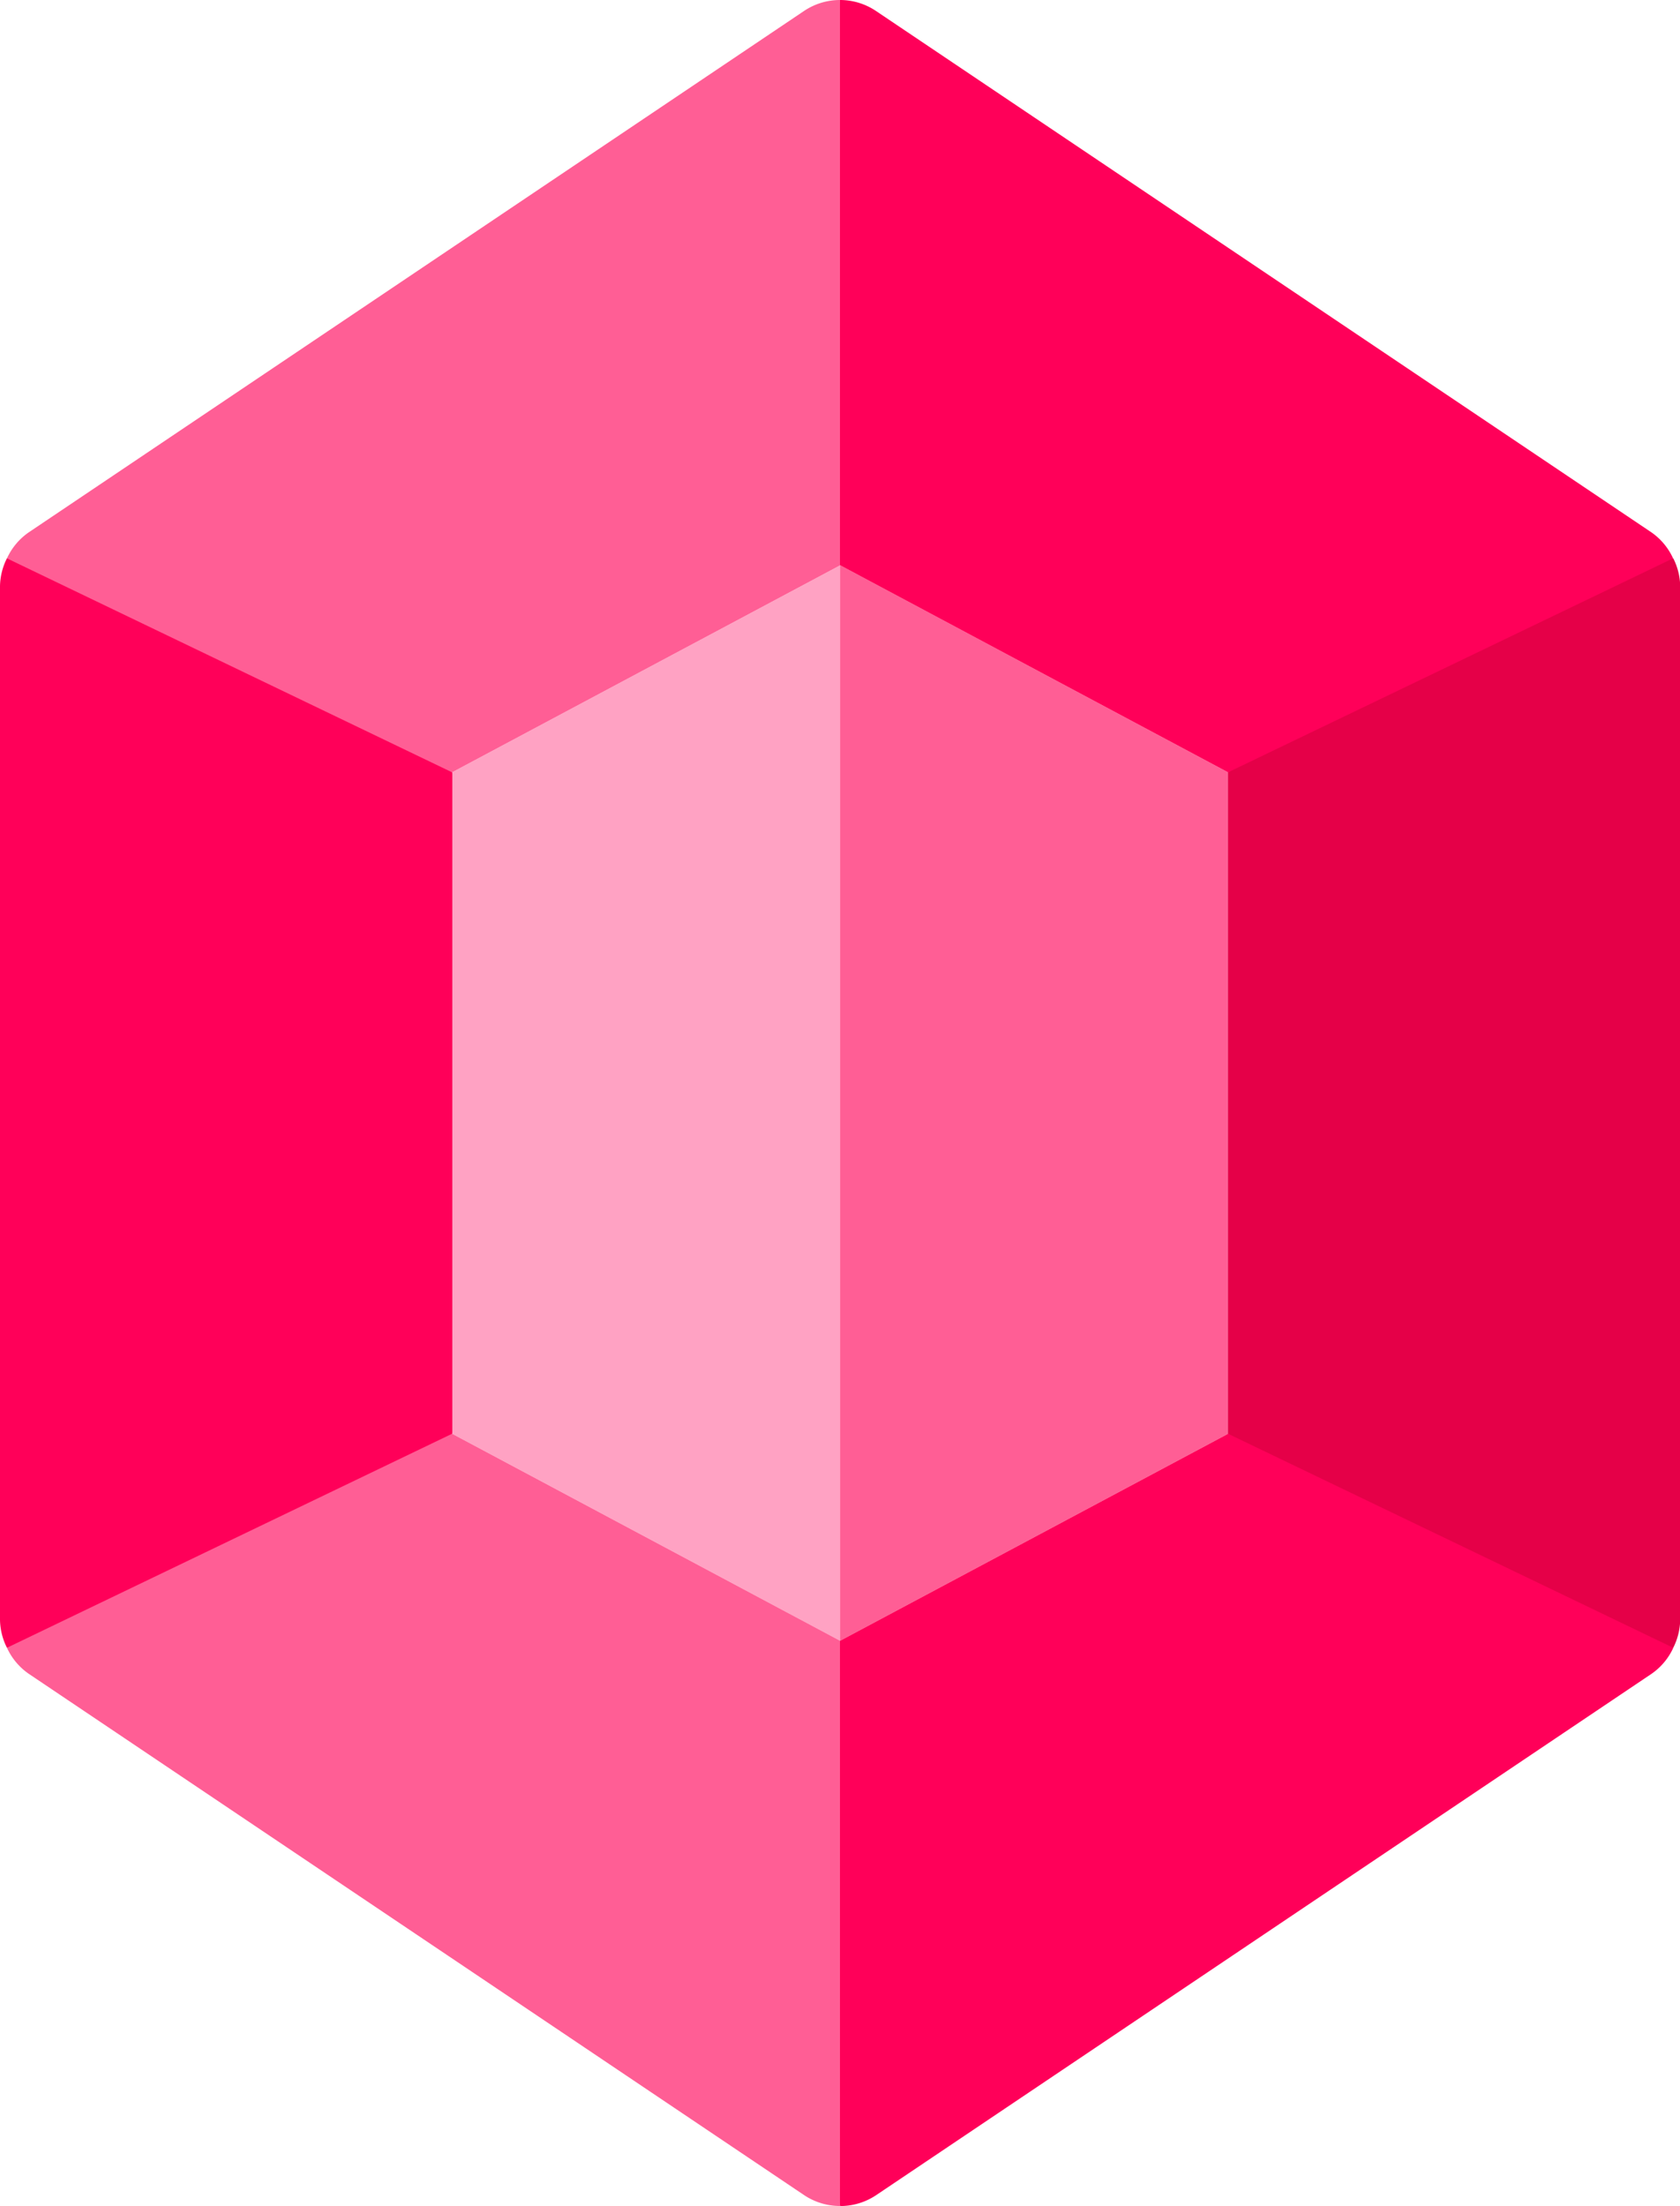 <svg id="ruby" xmlns="http://www.w3.org/2000/svg" width="35.039" height="46" viewBox="0 0 35.039 46">
  <g id="Group_116" data-name="Group 116" transform="translate(0 0)">
    <path id="Path_438" data-name="Path 438" d="M189.43,16.106l6.064-1.079,3.224-3.386a1.335,1.335,0,0,0-.455-.543L182.091.227A1.344,1.344,0,0,0,181.344,0L180,8.177l1.348,3.617,2.808,3.122Zm0,0" transform="translate(-163.824 0)" fill="#ff0059"/>
    <path id="Path_439" data-name="Path 439" d="M9.434,134.035l-3.706-3.774-5.583-.69a1.339,1.339,0,0,0-.145.578v21.562a1.339,1.339,0,0,0,.145.578l6.256-.8,3.032-3.661,1.8-7.344Zm0,0" transform="translate(0 -117.93)" fill="#ff0059"/>
    <path id="Path_440" data-name="Path 440" d="M189.43,332.746l-4.717.854-3.369,3.458L180,342.674l1.348,6.177a1.343,1.343,0,0,0,.748-.226l16.172-10.871a1.332,1.332,0,0,0,.455-.543l-3.9-3.723Zm0,0" transform="translate(-163.824 -302.851)" fill="#ff0059"/>
  </g>
  <path id="Path_441" data-name="Path 441" d="M18.987,11.793V0a1.343,1.343,0,0,0-.747.227L2.068,11.1a1.335,1.335,0,0,0-.455.543L10.9,16.106Zm0,0" transform="translate(-1.468)" fill="#ff5e95"/>
  <path id="Path_442" data-name="Path 442" d="M285,147.824l9.289,4.464a1.339,1.339,0,0,0,.145-.578V130.148a1.338,1.338,0,0,0-.145-.578L285,134.035Zm0,0" transform="translate(-259.391 -117.929)" fill="#e50048"/>
  <path id="Path_443" data-name="Path 443" d="M10.9,332.746,1.613,337.21a1.334,1.334,0,0,0,.455.543L18.24,348.624a1.343,1.343,0,0,0,.747.226V337.058Zm0,0" transform="translate(-1.468 -302.851)" fill="#ff5e95"/>
  <path id="Path_444" data-name="Path 444" d="M121.171,135.516v13.8l-8.086,4.313L105,149.315v-13.8l8.086-4.312Zm0,0" transform="translate(-95.566 -119.415)" fill="#ffa2c3"/>
  <path id="Path_445" data-name="Path 445" d="M203.082,135.516v13.8L195,153.628V131.2Zm0,0" transform="translate(-177.477 -119.415)" fill="#ff5e95"/>
</svg>
